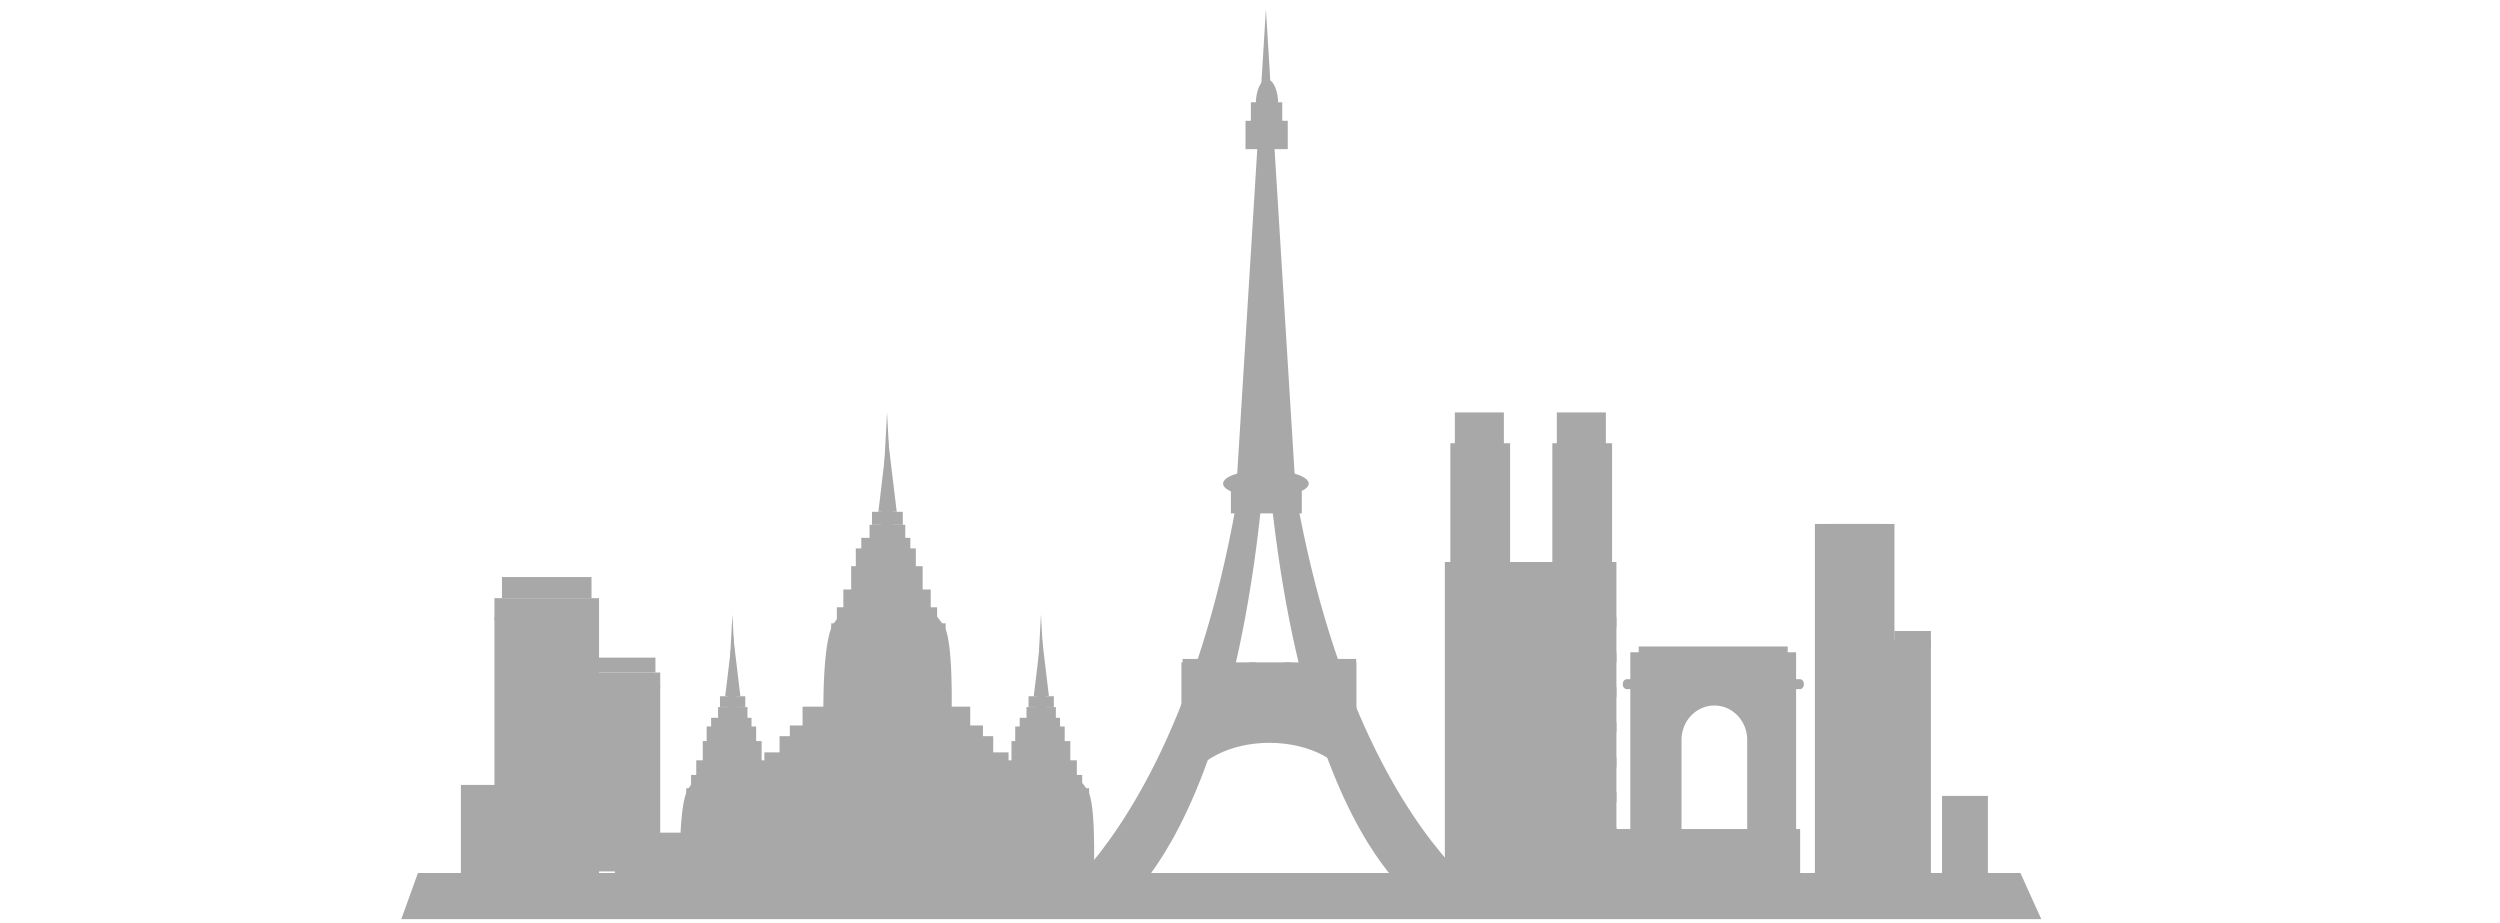 <svg xmlns="http://www.w3.org/2000/svg" xmlns:xlink="http://www.w3.org/1999/xlink" id="Capa_2_00000005237525189303629860000009915349021043250614_" x="0px" y="0px" viewBox="0 0 1728.2 637.9" style="enable-background:new 0 0 1728.2 637.9;" xml:space="preserve"> <style type="text/css"> .st0{fill:#A8A8A8;} </style> <g id="the_city_4_"> <rect x="1108.9" y="573.1" class="st0" width="135.5" height="40.9"></rect> <g> <rect x="454.3" y="575.6" class="st0" width="98" height="23.3"></rect> <rect x="425.1" y="597.4" class="st0" width="58.4" height="12.1"></rect> </g> <g> <g> <rect x="861" y="83.5" class="st0" width="29.2" height="19.6"></rect> <rect x="864.7" y="70.7" class="st0" width="21.7" height="13.7"></rect> <path class="st0" d="M883.6,72c0,9.4-3.5,17.1-7.7,17.1c-4.3,0-7.8-7.7-7.8-17.1c0-9.4,3.5-17.1,7.8-17.1 C880.2,54.9,883.6,62.6,883.6,72z"></path> </g> <path class="st0" d="M1027.6,620.4c0,0-165.3-108-146.9-552.2l-7.9,31.5c-18.4,444.2,105.8,522,105.8,522L1027.6,620.4z"></path> <path class="st0" d="M722.7,627.9c0,0,165.3-108,146.9-552.2l7.9,31.5c18.4,444.2-105.8,521.9-105.8,521.9L722.7,627.9z"></path> <g> <rect x="850.9" y="332.2" class="st0" width="49" height="22.7"></rect> <path class="st0" d="M904.7,334.3c0,5.1-13.3,9.3-29.6,9.3c-16.4,0-29.6-4.1-29.6-9.3s13.3-9.3,29.6-9.3 C891.4,325,904.7,329.2,904.7,334.3z"></path> </g> <g> <rect x="816.7" y="457.9" class="st0" width="120.9" height="41.9"></rect> <rect x="863.5" y="457.9" class="st0" width="4.9" height="32.1"></rect> <rect x="887.8" y="457.9" class="st0" width="4.9" height="32.1"></rect> </g> <path class="st0" d="M937.5,480v-24.5h-21.6V480h-76.8v-24.5h-21.6v64.2h2.6v22.3c7.5-16.5,30.4-28.5,57.4-28.5 c28.3,0,52,13.1,58.4,30.8h1.7L937.5,480L937.5,480z"></path> <polygon class="st0" points="875.1,6.5 855.1,330 895.1,330 "></polygon> </g> <g> <rect x="1132.8" y="446.9" class="st0" width="103" height="6.6"></rect> <path class="st0" d="M1127,450.9v129.6h35.4v-69.1c0-13.1,10.2-23.7,22.7-23.7c12.5,0,22.7,10.6,22.7,23.7v69.1h33.8V450.9H1127z"></path> <path class="st0" d="M1247,473.1c0,1.8-1.2,3.3-2.8,3.3h-119.6c-1.6,0-2.8-1.5-2.8-3.3v-0.3c0-1.8,1.3-3.3,2.8-3.3h119.6 c1.6,0,2.8,1.5,2.8,3.3V473.1z"></path> </g> <g> <g> <path class="st0" d="M569.4,508.9c0,0-2-57,5.3-74.9c3.5-8.7,26.4-28.2,26.4-28.2v-43h24.7v43c0,0,24.3,19,28.2,30.1 c5.8,16.4,3.5,73,3.5,73H569.4z"></path> <polygon class="st0" points="613.2,285.1 602.9,477.3 623.4,477.3 "></polygon> <polygon class="st0" points="613.5,300.8 607.2,353.8 619.9,353.8 "></polygon> <rect x="595.4" y="371.8" class="st0" width="33.9" height="56.7"></rect> <rect x="591.6" y="379.1" class="st0" width="41.5" height="56.7"></rect> <rect x="588.4" y="391.4" class="st0" width="49.4" height="56.7"></rect> <rect x="578.5" y="419.8" class="st0" width="69.3" height="56.7"></rect> <rect x="574.6" y="430.9" class="st0" width="79.1" height="56.7"></rect> <rect x="583" y="407.5" class="st0" width="60.4" height="56.7"></rect> <rect x="602.8" y="353.8" class="st0" width="21.3" height="9"></rect> </g> <g> <path class="st0" d="M470.2,609.2c0,0-1.6-47,4.4-61.8c2.9-7.2,21.8-23.2,21.8-23.2v-35.4h20.3v35.4c0,0,20,15.6,23.2,24.8 c4.8,13.5,2.9,60.2,2.9,60.2H470.2z"></path> <polygon class="st0" points="506.3,424.7 497.8,583.2 514.7,583.2 "></polygon> <polygon class="st0" points="506.6,437.7 501.3,481.3 511.8,481.3 "></polygon> <rect x="491.6" y="496.2" class="st0" width="27.9" height="46.8"></rect> <rect x="488.5" y="502.2" class="st0" width="34.2" height="46.8"></rect> <rect x="485.8" y="512.3" class="st0" width="40.7" height="46.8"></rect> <rect x="477.7" y="535.7" class="st0" width="57.1" height="46.8"></rect> <rect x="474.4" y="544.9" class="st0" width="65.2" height="46.8"></rect> <rect x="481.3" y="525.6" class="st0" width="49.8" height="46.7"></rect> <rect x="497.7" y="481.3" class="st0" width="17.5" height="7.4"></rect> </g> <g> <path class="st0" d="M683.5,609.2c0,0-1.6-47,4.3-61.8c2.9-7.2,21.8-23.2,21.8-23.2v-35.4h20.3v35.4c0,0,20,15.6,23.2,24.8 c4.8,13.5,2.9,60.2,2.9,60.2H683.5z"></path> <polygon class="st0" points="719.6,424.7 711.1,583.2 728,583.2 "></polygon> <polygon class="st0" points="719.9,437.7 714.6,481.3 725.1,481.3 "></polygon> <rect x="704.9" y="496.2" class="st0" width="27.9" height="46.8"></rect> <rect x="701.8" y="502.2" class="st0" width="34.2" height="46.8"></rect> <rect x="699.2" y="512.3" class="st0" width="40.7" height="46.8"></rect> <rect x="691" y="535.7" class="st0" width="57.1" height="46.8"></rect> <rect x="687.7" y="544.9" class="st0" width="65.2" height="46.8"></rect> <rect x="694.6" y="525.6" class="st0" width="49.8" height="46.7"></rect> <rect x="711" y="481.3" class="st0" width="17.5" height="7.4"></rect> </g> <rect x="538.9" y="508.9" class="st0" width="147.7" height="51.8"></rect> <rect x="546" y="501.5" class="st0" width="133.5" height="25.9"></rect> <rect x="554.8" y="488.5" class="st0" width="115.9" height="25.9"></rect> <rect x="528.4" y="520.1" class="st0" width="168.8" height="40.6"></rect> <rect x="516.5" y="533" class="st0" width="192.5" height="40.6"></rect> <rect x="505.6" y="546" class="st0" width="214.2" height="40.7"></rect> <rect x="497.8" y="566.3" class="st0" width="229.8" height="40.6"></rect> </g> <g> <rect x="341.8" y="413.5" class="st0" width="72.3" height="195.8"></rect> <rect x="347" y="398.9" class="st0" width="61.9" height="14.6"></rect> <rect x="341.8" y="426.5" class="st0" width="72.3" height="2.2"></rect> </g> <g> <rect x="410" y="464.9" class="st0" width="46.4" height="137.5"></rect> <rect x="413.3" y="454.6" class="st0" width="39.8" height="10.3"></rect> <rect x="410" y="474" class="st0" width="46.4" height="1.5"></rect> </g> <g> <rect x="1254.6" y="362.2" class="st0" width="47.1" height="250.2"></rect> <rect x="1262.5" y="362.2" class="st0" width="47.1" height="250.2"></rect> <rect x="1287.7" y="442.5" class="st0" width="47.1" height="169.8"></rect> <rect x="1309.5" y="436.2" class="st0" width="25.3" height="11.7"></rect> <rect x="1316.4" y="437" class="st0" width="3.5" height="10.9"></rect> <rect x="1324.4" y="437" class="st0" width="3.4" height="10.9"></rect> </g> <g> <polygon class="st0" points="1114.4,388.5 1114.4,306.4 1110.1,306.4 1110.1,285.1 1076.2,285.1 1076.2,306.4 1073.1,306.4 1073.1,388.5 1043.9,388.5 1043.9,306.4 1039.6,306.4 1039.6,285.1 1005.7,285.1 1005.7,306.4 1002.6,306.4 1002.6,388.5 998.8,388.5 998.8,612.6 1117.4,612.6 1117.4,388.5 "></polygon> <rect x="1086.3" y="426.8" class="st0" width="31.1" height="6.9"></rect> <rect x="1086.3" y="451" class="st0" width="31.1" height="6.9"></rect> <rect x="1086.3" y="475.1" class="st0" width="31.1" height="6.9"></rect> <rect x="1086.3" y="499.3" class="st0" width="31.1" height="6.9"></rect> <rect x="1086.3" y="523.5" class="st0" width="31.1" height="6.9"></rect> <rect x="1086.3" y="547.7" class="st0" width="31.1" height="6.9"></rect> <rect x="1086.3" y="571.9" class="st0" width="31.1" height="6.9"></rect> <rect x="1072.6" y="405.3" class="st0" width="5" height="173.4"></rect> <rect x="1011.7" y="412.5" class="st0" width="46.5" height="7.9"></rect> <rect x="1011.7" y="434.9" class="st0" width="46.5" height="7.9"></rect> <rect x="1011.7" y="457.4" class="st0" width="46.5" height="7.9"></rect> <rect x="1011.7" y="479.8" class="st0" width="46.5" height="7.9"></rect> <rect x="1011.7" y="502.3" class="st0" width="46.5" height="7.9"></rect> <rect x="1011.7" y="524.7" class="st0" width="46.5" height="7.9"></rect> <rect x="1011.7" y="547.2" class="st0" width="46.5" height="7.9"></rect> <rect x="1011.7" y="569.6" class="st0" width="46.5" height="7.9"></rect> </g> <rect x="1342.5" y="550.2" class="st0" width="31.7" height="64.2"></rect> <rect x="318.6" y="542.6" class="st0" width="38.7" height="69.2"></rect> <g> <rect x="501.3" y="554.4" class="st0" width="22.1" height="59.5"></rect> <rect x="528.6" y="563.8" class="st0" width="22" height="47.8"></rect> </g> <g> <rect x="676.3" y="561.3" class="st0" width="18.4" height="25.2"></rect> <rect x="667.2" y="570.1" class="st0" width="18.4" height="25.2"></rect> </g> <polygon class="st0" points="1411.1,635.4 277.4,635.4 288.9,603.5 1396.7,603.5 "></polygon> </g> </svg>